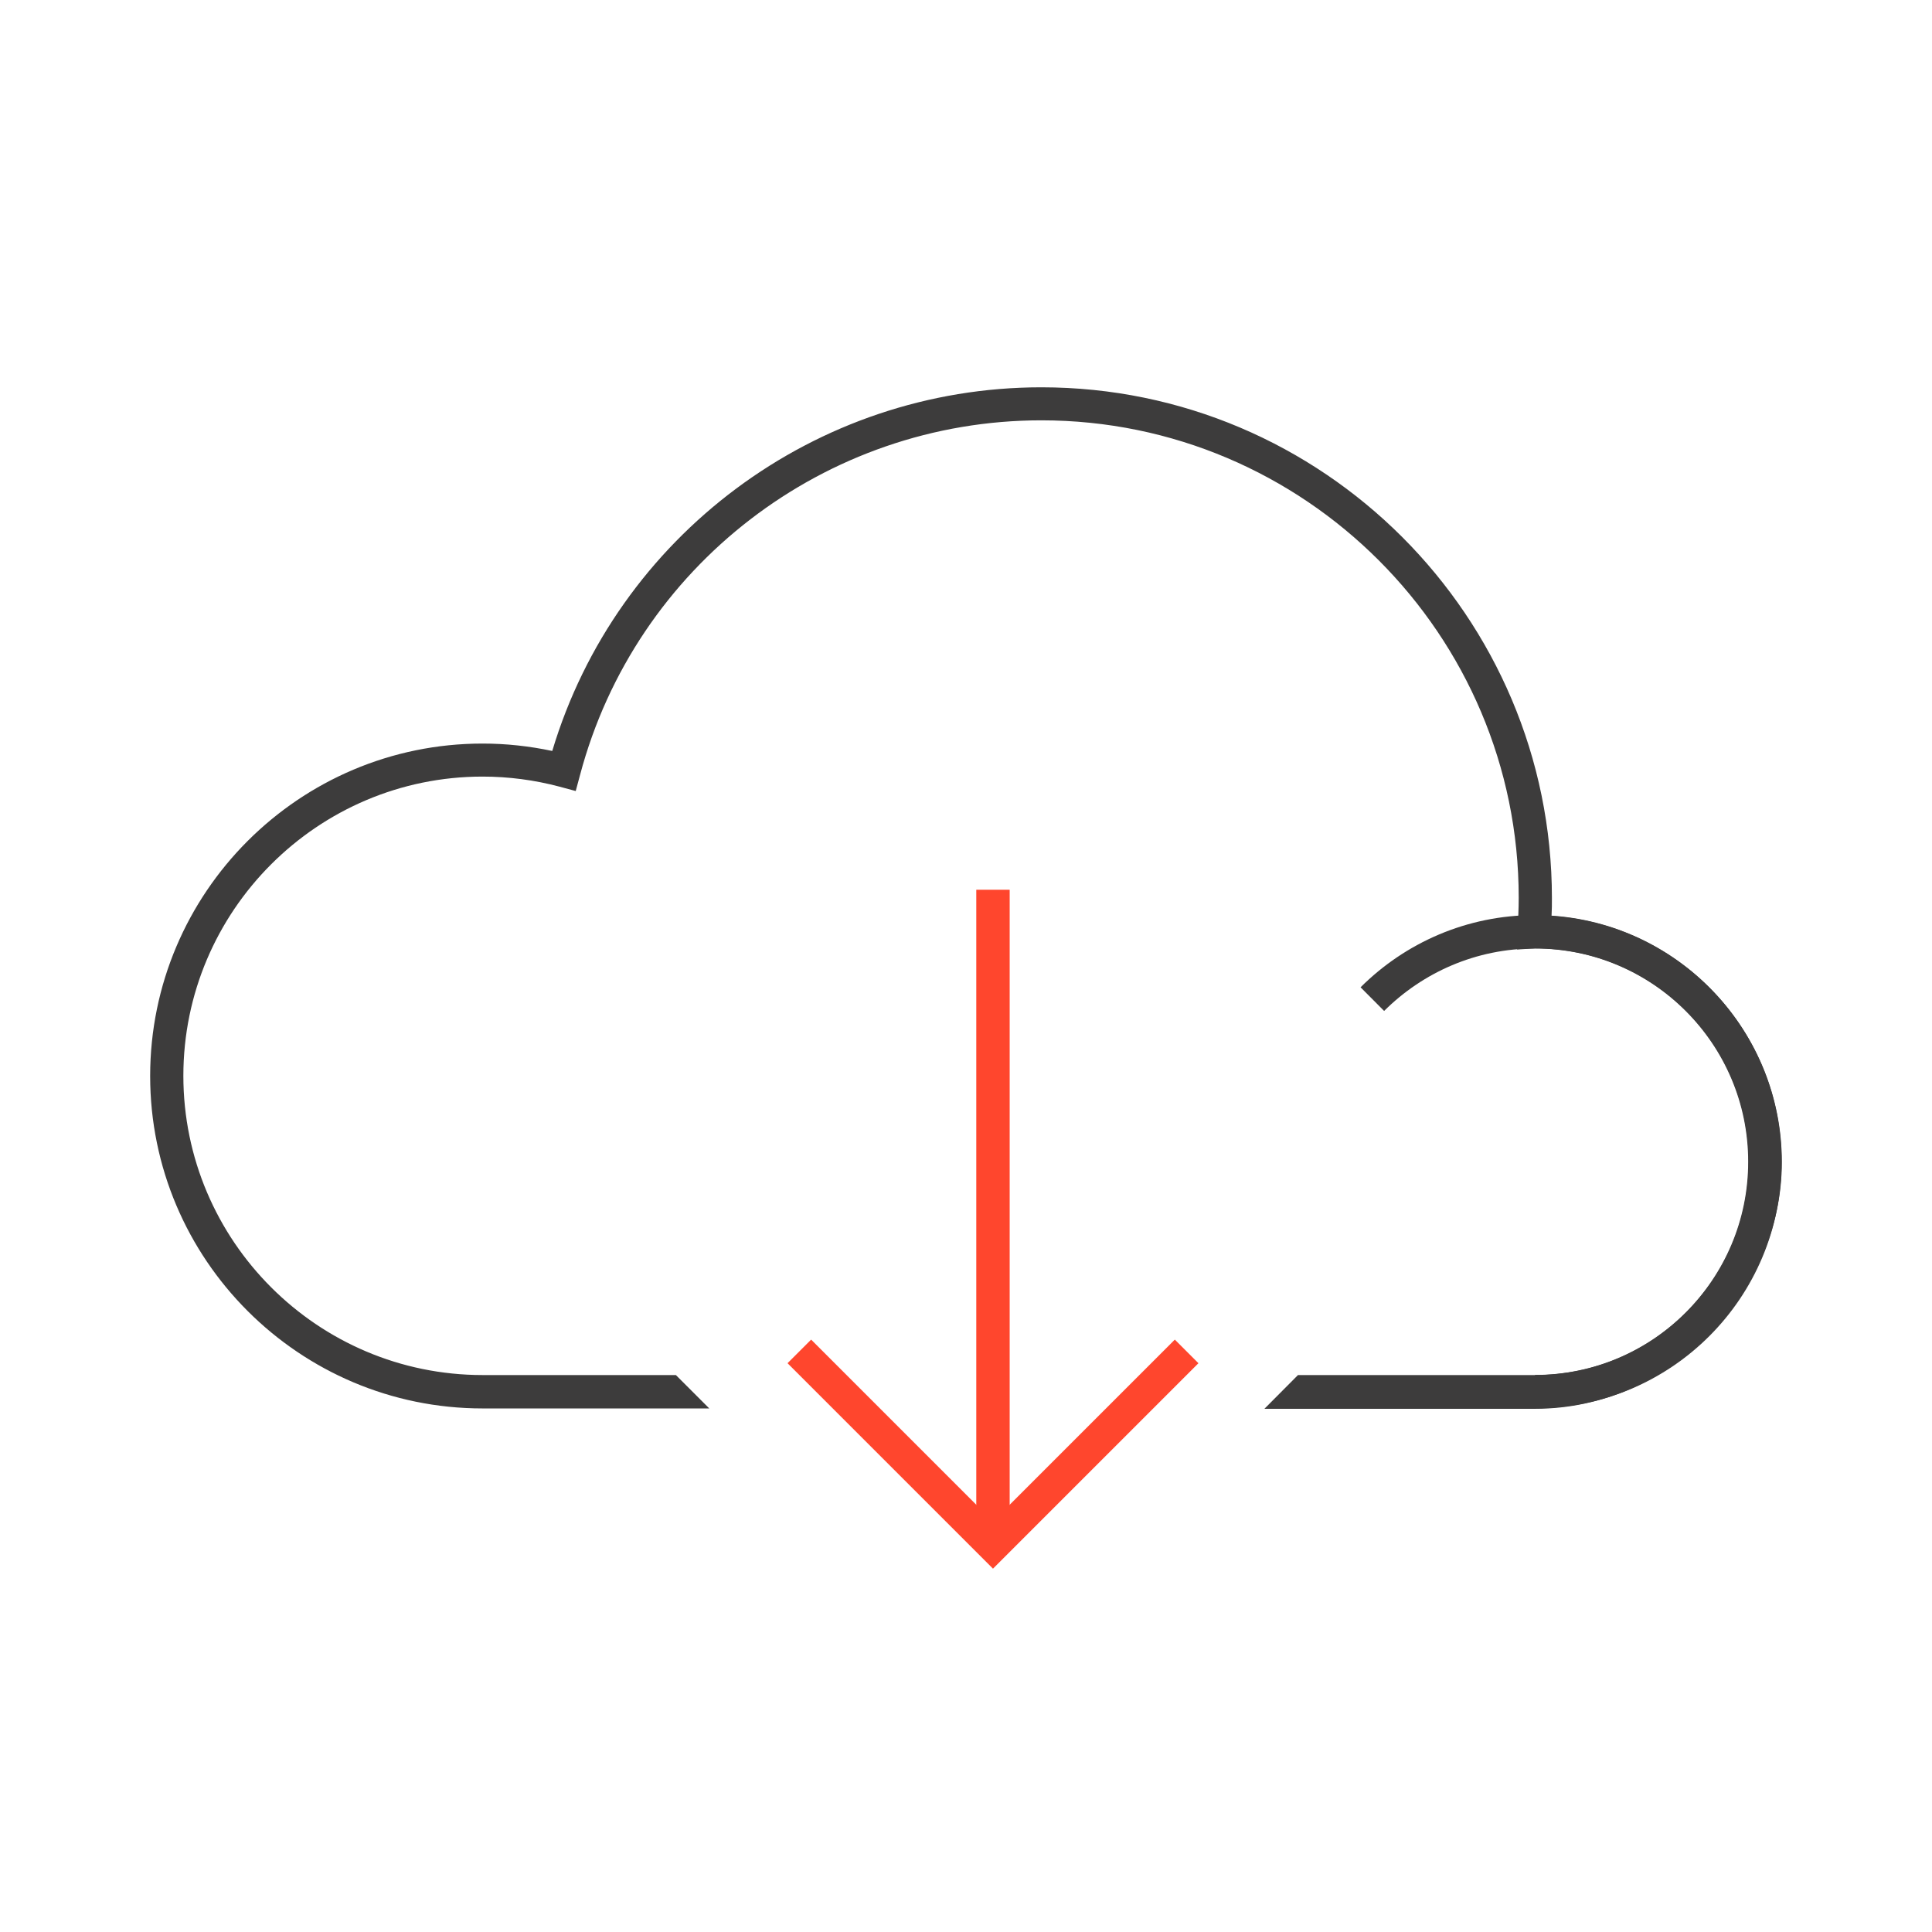 <?xml version="1.0" encoding="UTF-8"?>
<svg id="Icons" xmlns="http://www.w3.org/2000/svg" viewBox="0 0 107.05 107.05">
  <defs>
    <style>
      .cls-1 {
        stroke: #3d3c3c;
      }

      .cls-1, .cls-2 {
        fill: none;
        stroke-miterlimit: 10;
        stroke-width: 1.85px;
      }

      .cls-2 {
        stroke: #ff462d;
      }

      .cls-3 {
        fill: #3d3c3c;
        stroke-width: 0px;
      }
    </style>
  </defs>
  <path class="cls-3" d="m71.92,76.19h13.15c6.52,0,11.82-5.3,11.82-11.82s-5.29-11.81-11.8-11.82l-1.03.06.02-1.04c.04-.6.07-1.21.07-1.83,0-14.58-11.86-26.45-26.45-26.45-11.98,0-22.49,8.08-25.56,19.65l-.24.89-.89-.24c-1.39-.37-2.83-.56-4.27-.56-9.14,0-16.58,7.44-16.58,16.58s7.44,16.58,16.58,16.58h10.71l1.85,1.85h-12.56c-10.16,0-18.42-8.26-18.42-18.42s8.26-18.42,18.42-18.42c1.3,0,2.59.14,3.86.41,3.57-11.91,14.59-20.15,27.1-20.15,15.6,0,28.29,12.69,28.29,28.3,0,.33,0,.66-.02.99,7.12.47,12.76,6.41,12.76,13.64s-6.13,13.67-13.67,13.67h-15"/>
  <path class="cls-1" d="m85.05,77.11c7.04,0,12.74-5.71,12.74-12.74s-5.71-12.74-12.74-12.74c-3.52,0-6.7,1.43-9.01,3.73"/>
  <g>
    <line class="cls-2" x1="55.02" y1="49.3" x2="55.02" y2="84.93"/>
    <polyline class="cls-2" points="65.75 74.88 55.02 85.61 44.29 74.88"/>
  </g>
</svg>